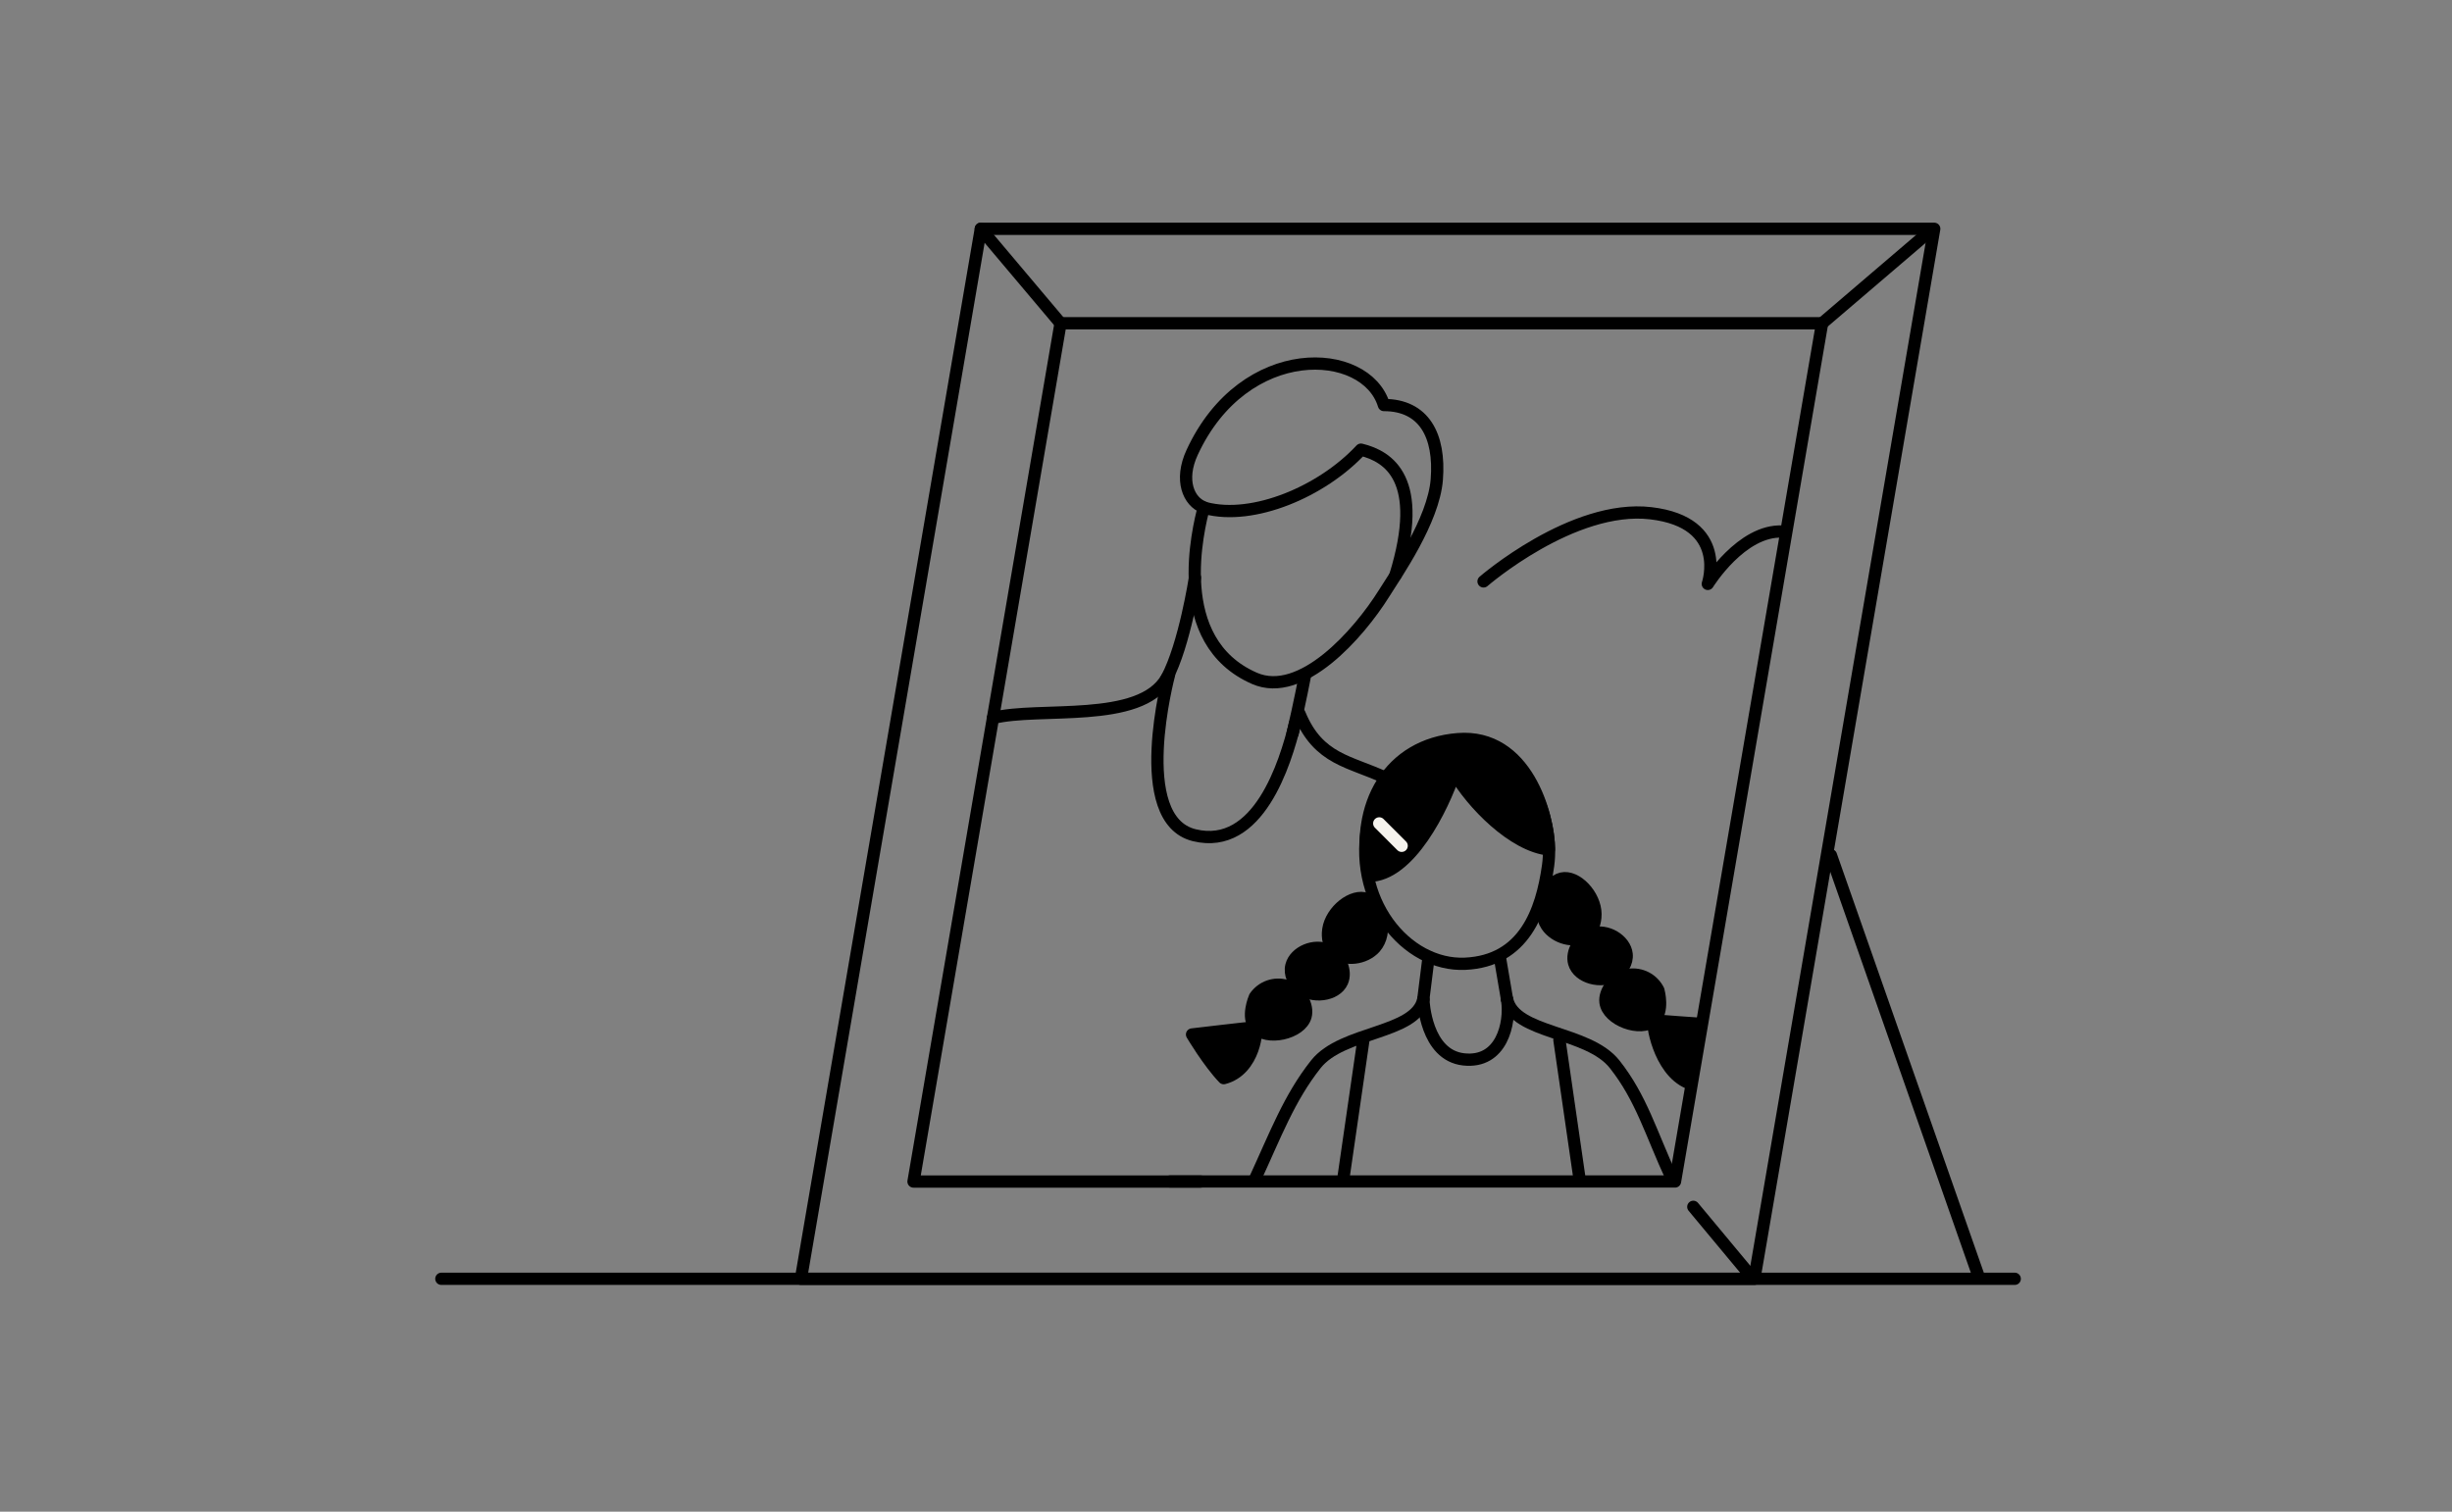<svg viewBox="0 0 600 370" fill="none" xmlns="http://www.w3.org/2000/svg">
  <rect x="0" y="0" width="600" height="370" fill="#808080" stroke="none"/>
  <path d="M473.303 56L429.284 313H195.985L240.004 56H473.303Z" stroke="black" stroke-width="3" stroke-linecap="round" stroke-linejoin="round"/>
  <path d="M334.941 214.378C344.951 214.378 353.079 197.598 355.892 189.207C360.15 196.622 370.285 207.046 379.015 207.919C379.015 199.483 373.497 179.605 356.765 180.914C340.033 182.224 331.449 196.919 334.941 214.378Z" fill="black" stroke="black" stroke-width="3" stroke-linecap="round" stroke-linejoin="round"/>
  <path d="M348.298 244.558C346.411 253.173 328.519 252.222 321.976 260.499C315.433 268.776 312.122 277.743 307.018 288.779" stroke="black" stroke-width="3" stroke-linecap="round" stroke-linejoin="round"/>
  <path d="M368.781 244.558C370.668 253.173 388.56 252.222 395.104 260.499C401.647 268.776 403.952 277.302 409.057 288.338" stroke="black" stroke-width="3" stroke-linecap="round" stroke-linejoin="round"/>
  <path d="M317.988 174.715C322.643 186.075 330.425 186.291 339.183 190.449" stroke="black" stroke-width="3" stroke-linecap="round" stroke-linejoin="round"/>
  <path d="M293.801 289.196H223.535L242.978 175.734C254.211 172.875 279.027 177.307 285.498 165.957" stroke="black" stroke-width="3" stroke-linecap="round" stroke-linejoin="round"/>
  <path d="M242.978 175.734L259.516 79.119H445.865L409.876 289.179H286.337" stroke="black" stroke-width="3" stroke-linecap="round" stroke-linejoin="round"/>
  <path d="M448.023 209.322L484.137 312.331" stroke="black" stroke-width="3" stroke-linecap="round" stroke-linejoin="round"/>
  <path d="M306.963 166.034C318.471 171.073 332.455 155.166 338.642 145.286C341.616 140.53 350.773 127.445 351.579 117.402C352.436 106.571 348.44 99.138 338.642 99.139C334.267 84.775 304.483 83.157 291.722 110.72C288.558 117.555 290.872 122.8 294.547 124.161C293.287 129.277 286.14 156.925 306.963 166.034Z" stroke="black" stroke-width="3" stroke-linecap="round" stroke-linejoin="round"/>
  <path d="M285.497 166C289.876 157.817 292.408 141.393 292.408 141.393" stroke="black" stroke-width="3" stroke-linecap="round" stroke-linejoin="round"/>
  <path d="M316.306 179.479C318.045 172.122 319.396 164.992 319.396 164.992" stroke="black" stroke-width="3" stroke-linecap="round" stroke-linejoin="round"/>
  <path d="M108 313L493 313" stroke="black" stroke-width="3" stroke-linecap="round" stroke-linejoin="round"/>
  <path d="M286.072 165.121C286.072 165.121 276.563 200.615 292.255 204.432C307.946 208.249 314.501 186.834 316.909 177.07" stroke="black" stroke-width="3" stroke-linecap="round" stroke-linejoin="round"/>
  <path d="M348.314 244.857C348.314 244.857 348.807 258.245 358.143 259.295C367.479 260.346 369.632 250.412 368.809 244.857" stroke="black" stroke-width="3" stroke-linecap="round" stroke-linejoin="round"/>
  <path d="M295.037 124.378C306.638 127.405 323.457 120.354 333.024 110.058C339.828 111.72 348.678 117.324 341.449 140.819" stroke="black" stroke-width="3" stroke-linecap="round" stroke-linejoin="round"/>
  <path d="M240.005 56L259.516 79.136" stroke="black" stroke-width="3" stroke-linecap="round" stroke-linejoin="round"/>
  <path d="M472.386 56.469L445.865 79.136" stroke="black" stroke-width="3" stroke-linecap="round" stroke-linejoin="round"/>
  <path d="M414.349 295.387L428.298 312.152" stroke="black" stroke-width="3" stroke-linecap="round" stroke-linejoin="round"/>
  <path d="M358.498 235.89C372.934 235.236 377.262 223.05 378.818 211.834C380.374 200.619 373.824 186.401 365.312 182.951C356.801 179.501 339.428 181.082 334.946 200.619C330.464 220.155 344.062 236.544 358.498 235.89Z" stroke="black" stroke-width="3" stroke-linecap="round" stroke-linejoin="round"/>
  <path d="M325.037 227.486C325.72 222.908 330.989 218.705 334.467 220.038C337.945 221.37 339.708 228.279 336.448 231.948C334.016 234.681 329.021 235.365 326.52 232.946C324.558 231.053 324.948 228.046 325.037 227.486Z" fill="black" stroke="black" stroke-width="3" stroke-linecap="round" stroke-linejoin="round"/>
  <path d="M390.41 223.726C390.375 219.098 385.746 214.199 382.116 215.031C378.485 215.864 375.773 222.458 378.487 226.547C380.513 229.594 385.363 230.97 388.178 228.925C390.385 227.325 390.42 224.294 390.41 223.726Z" fill="black" stroke="black" stroke-width="3" stroke-linecap="round" stroke-linejoin="round"/>
  <path d="M337.498 201.534L342.986 207.022" stroke="#F5F3ED" stroke-width="3" stroke-linecap="round" stroke-linejoin="round"/>
  <path d="M316.005 236.336C316.846 233.001 321.67 230.869 325.189 232.612C328.005 234.019 329.563 237.723 328.415 240.306C326.898 243.723 321.014 244.406 317.987 241.796C316.572 240.586 315.479 238.399 316.005 236.336Z" fill="black" stroke="black" stroke-width="3" stroke-linecap="round" stroke-linejoin="round"/>
  <path d="M398.033 233.522C397.667 230.103 393.189 227.316 389.461 228.549C386.476 229.549 384.415 232.998 385.19 235.716C386.214 239.312 391.944 240.812 395.306 238.651C396.876 237.651 398.265 235.639 398.033 233.522Z" fill="black" stroke="black" stroke-width="3" stroke-linecap="round" stroke-linejoin="round"/>
  <path d="M307.067 244.03C307.896 242.819 309.087 241.902 310.469 241.411C311.852 240.92 313.355 240.88 314.761 241.296C318.274 242.383 320.18 246.175 319.476 248.745C318.328 252.975 309.862 254.82 307.087 251.478C304.983 248.909 306.951 244.296 307.067 244.03Z" fill="black" stroke="black" stroke-width="3" stroke-linecap="round" stroke-linejoin="round"/>
  <path d="M405.806 242.392C405.155 241.077 404.104 240.002 402.804 239.323C401.503 238.643 400.021 238.393 398.57 238.609C394.94 239.193 392.521 242.681 392.859 245.324C393.403 249.672 401.528 252.684 404.743 249.764C407.187 247.515 405.884 242.672 405.806 242.392Z" fill="black" stroke="black" stroke-width="3" stroke-linecap="round" stroke-linejoin="round"/>
  <path d="M291.692 253.2C291.692 253.2 295.662 259.918 299.448 263.888C307.149 261.899 307.846 251.465 307.101 251.465C306.356 251.465 291.692 253.2 291.692 253.2Z" fill="black" stroke="black" stroke-width="3" stroke-linecap="round" stroke-linejoin="round"/>
  <path d="M416.248 250.599C416.248 250.599 414.782 258.244 413.154 265.048C405.807 262.001 403.994 249.645 404.732 249.749C405.469 249.853 416.248 250.599 416.248 250.599Z" fill="black" stroke="black" stroke-width="3" stroke-linecap="round" stroke-linejoin="round"/>
  <path d="M349.581 234.205L348.262 244.758" stroke="black" stroke-width="3" stroke-linecap="round" stroke-linejoin="round"/>
  <path d="M367.035 234.43L368.772 244.625" stroke="black" stroke-width="3" stroke-linecap="round" stroke-linejoin="round"/>
  <path d="M333.625 254.555L328.794 287.914" stroke="black" stroke-width="3" stroke-linecap="round" stroke-linejoin="round"/>
  <path d="M381.59 254.555L386.421 287.914" stroke="black" stroke-width="3" stroke-linecap="round" stroke-linejoin="round"/>
  <path d="M363.018 142.304C363.018 142.304 384.858 123.366 403.961 125.625C423.065 127.884 417.895 142.917 417.895 142.917C417.895 142.917 426.151 129.568 436.239 130.104" stroke="black" stroke-width="3" stroke-linecap="round" stroke-linejoin="round"/>
</svg>
